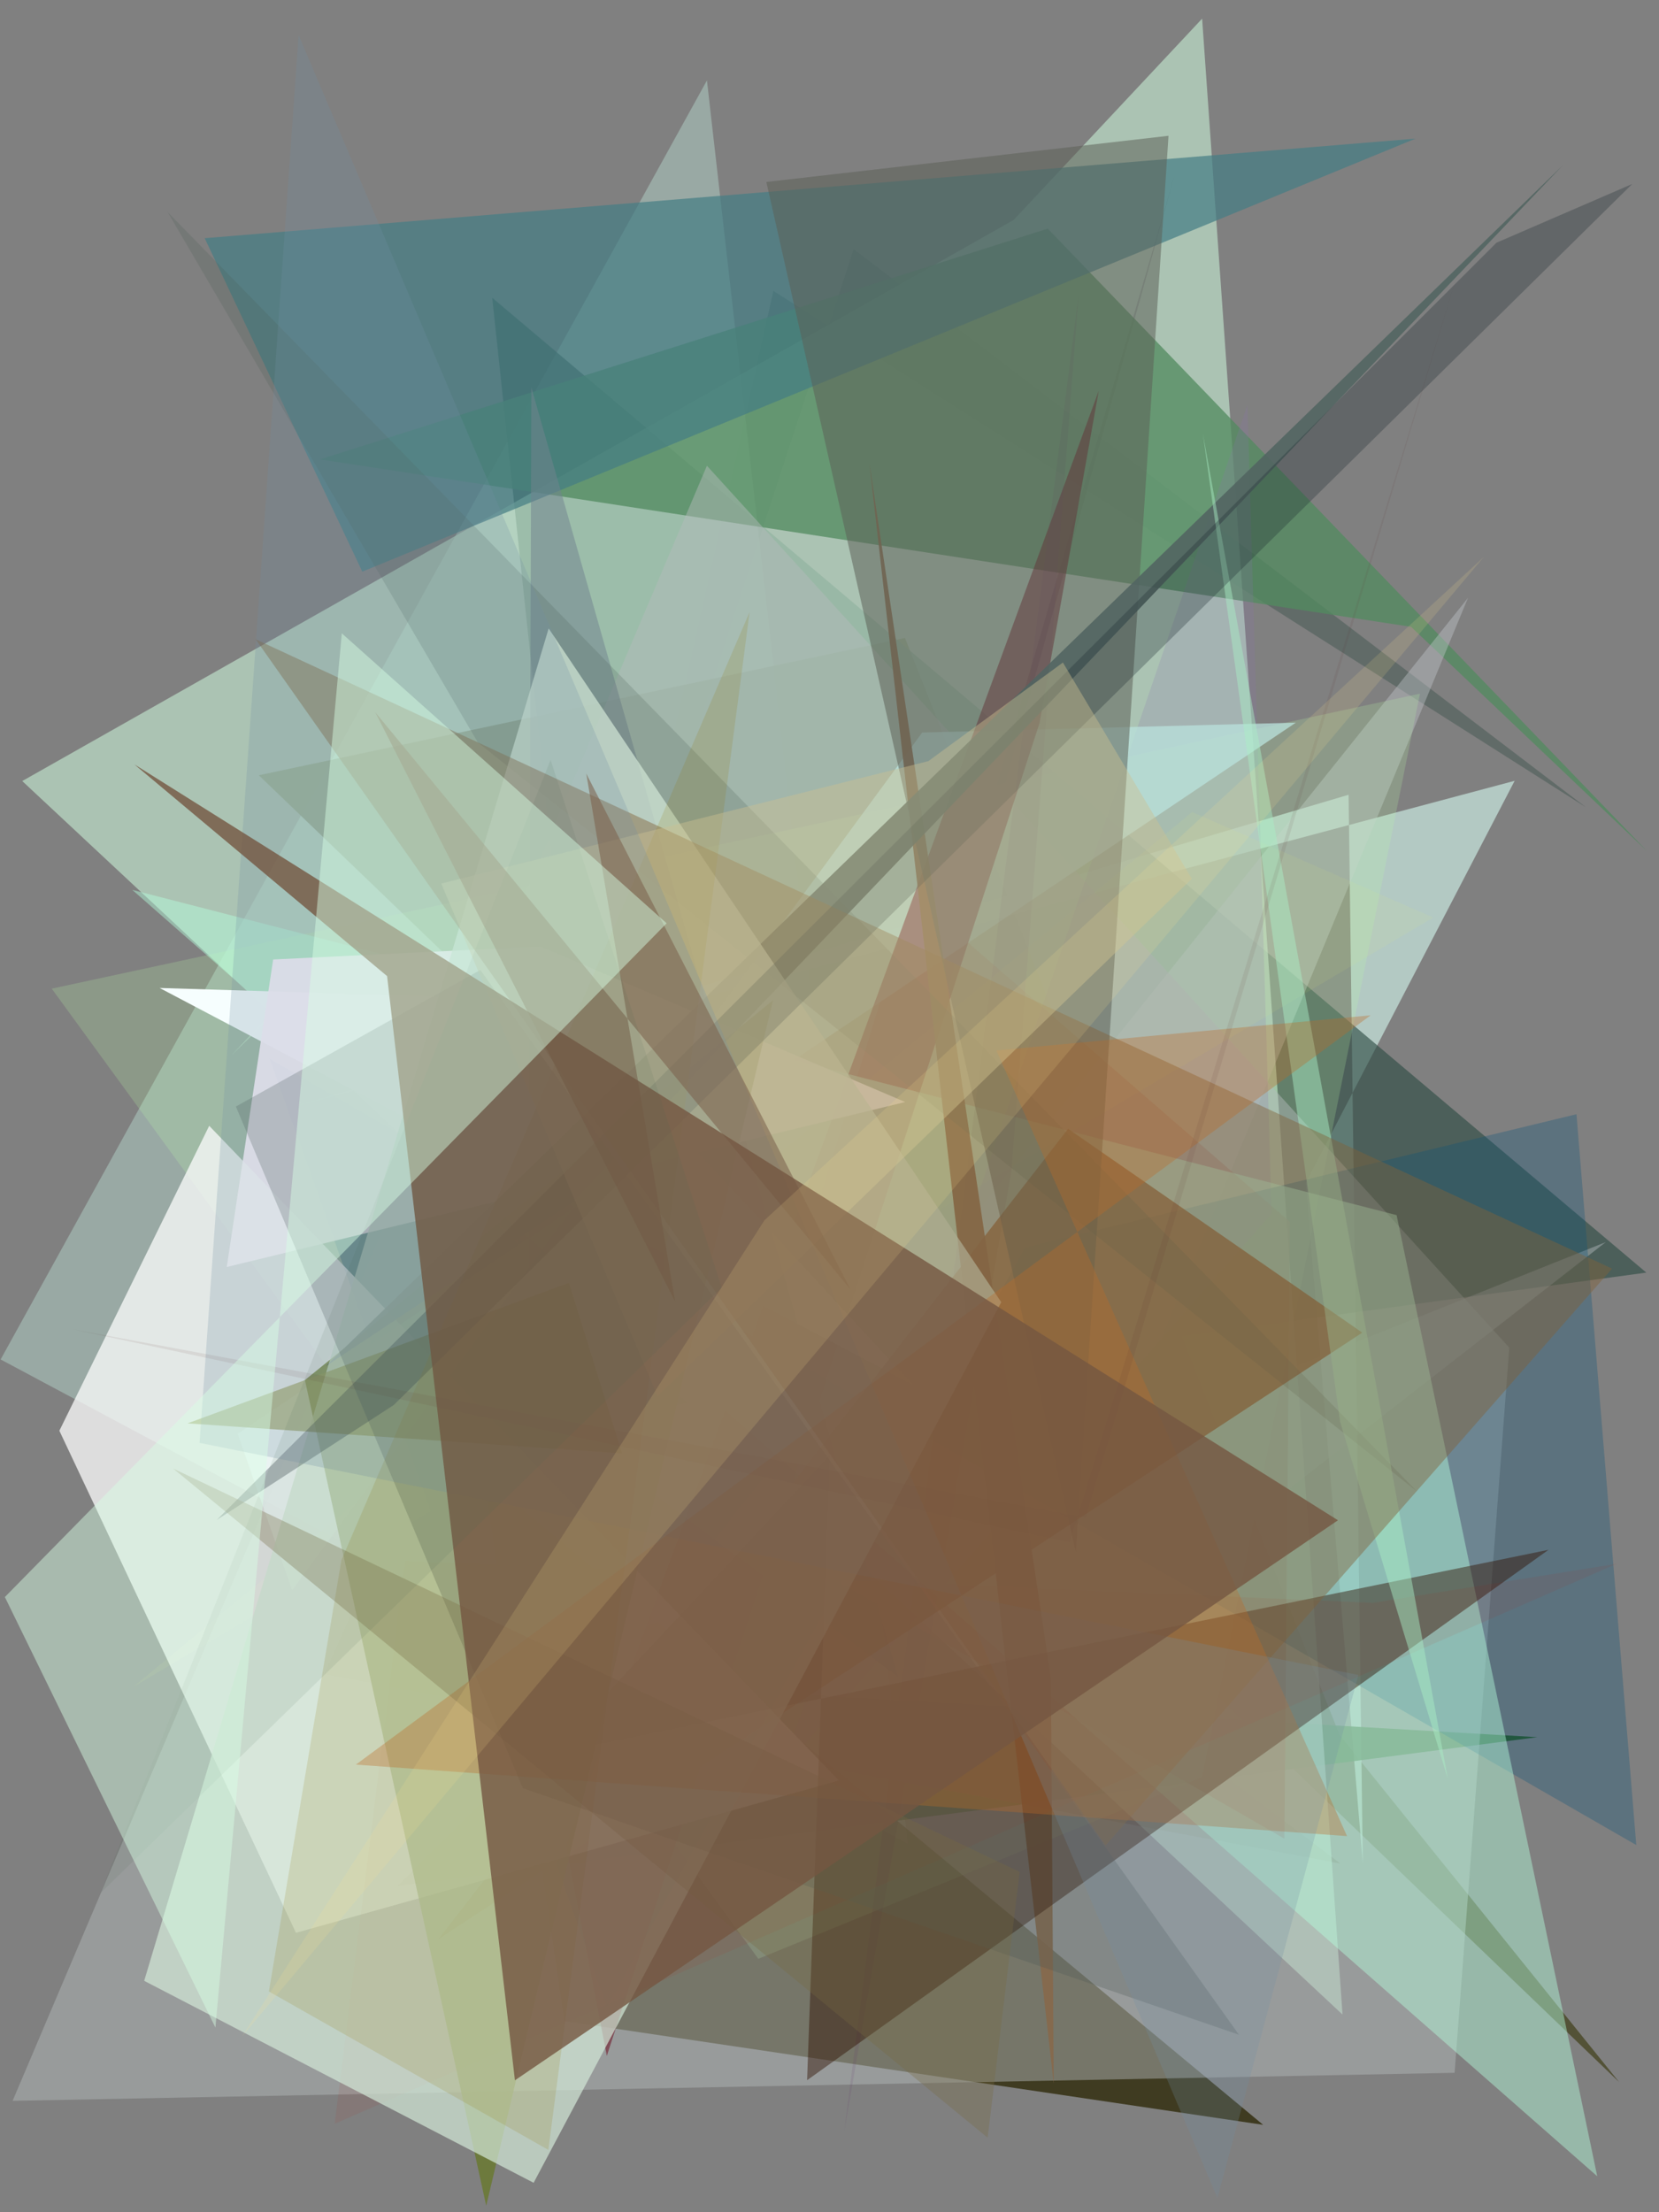 <?xml version="1.0" encoding="utf-8" standalone="no"?>
<!DOCTYPE svg PUBLIC "-//W3C//DTD SVG 1.1//EN"
  "http://www.w3.org/Graphics/SVG/1.1/DTD/svg11.dtd">
<svg xmlns:xlink="http://www.w3.org/1999/xlink" width="216pt" height="288pt" viewBox="0 0 216 288" xmlns="http://www.w3.org/2000/svg" version="1.1">
 <defs>
  <style type="text/css">*{stroke-linejoin: round; stroke-linecap: butt}</style>
 </defs>
 <g id="figure_1">
  <g id="patch_1">
   <path d="M 0 288 
L 216 288 
L 216 0 
L 0 0 
z
" style="fill: #ffffff"/>
  </g>
  <g id="axes_1">
   <g id="patch_2">
    <path d="M 0 288 
L 0 0 
L 216 0 
L 216 288 
z
" clip-path="url(#pc4cfc8e65d)" style="fill: #808080"/>
   </g>
   <g id="patch_3">
    <path d="M 111.151 32.448 
L 206.477 105.089 
L 100.695 37.876 
L 81.515 123.248 
z
" clip-path="url(#pc4cfc8e65d)" style="fill: #11342a; fill-opacity: 0.274"/>
   </g>
   <g id="patch_4">
    <path d="M 92.043 10.47 
L 0.081 176.982 
L 118.198 240.047 
z
" clip-path="url(#pc4cfc8e65d)" style="fill: #a5bdb5; fill-opacity: 0.685"/>
   </g>
   <g id="patch_5">
    <path d="M 117.832 83.057 
L 174.415 225.877 
L 210.804 271.056 
L 33.693 100.928 
z
" clip-path="url(#pc4cfc8e65d)" style="fill: #525135; fill-opacity: 0.971"/>
   </g>
   <g id="patch_6">
    <path d="M 175.585 103.467 
L 177.438 242.576 
L 170.006 153.999 
L 197.206 101.649 
L 39.013 143.865 
z
" clip-path="url(#pc4cfc8e65d)" style="fill: #d0f2e9; fill-opacity: 0.638"/>
   </g>
   <g id="patch_7">
    <path d="M 200.145 226.156 
L 78.573 219.135 
L 51.735 245.53 
z
" clip-path="url(#pc4cfc8e65d)" style="fill: #1b5214; fill-opacity: 0.83"/>
   </g>
   <g id="patch_8">
    <path d="M 57.264 153.603 
L 174.508 242.603 
L 42.207 217.971 
L 95.655 98.8 
z
" clip-path="url(#pc4cfc8e65d)" style="fill: #5a4a3b; fill-opacity: 0.634"/>
   </g>
   <g id="patch_9">
    <path d="M 63.012 192.35 
L 73.484 263.12 
L 164.462 276.625 
z
" clip-path="url(#pc4cfc8e65d)" style="fill: #292400; fill-opacity: 0.741"/>
   </g>
   <g id="patch_10">
    <path d="M 106.021 183.557 
L 160.411 196.152 
L 117.99 148.324 
L 152.989 22.624 
z
" clip-path="url(#pc4cfc8e65d)" style="fill: #321232; fill-opacity: 0.743"/>
   </g>
   <g id="patch_11">
    <path d="M 64.089 38.769 
L 79.583 184.044 
L 214.349 165.674 
z
" clip-path="url(#pc4cfc8e65d)" style="fill: #2f4d45; fill-opacity: 0.629"/>
   </g>
   <g id="patch_12">
    <path d="M 30.12 137.403 
L 156.515 2.428 
L 174.796 262.268 
L 2.895 101.681 
L 155.917 15.086 
z
" clip-path="url(#pc4cfc8e65d)" style="fill: #c3e8d0; fill-opacity: 0.646"/>
   </g>
   <g id="patch_13">
    <path d="M 136.42 29.766 
L 41.665 59.806 
L 183.727 81.607 
L 214.437 110.799 
z
" clip-path="url(#pc4cfc8e65d)" style="fill: #528a5f; fill-opacity: 0.761"/>
   </g>
   <g id="patch_14">
    <path d="M 209.069 161.706 
L 83.927 211.834 
L 191.136 77.823 
L 131.331 222.288 
z
" clip-path="url(#pc4cfc8e65d)" style="fill: #c8cdd2; fill-opacity: 0.383"/>
   </g>
   <g id="patch_15">
    <path d="M 167.228 239.373 
L 167.939 159.071 
L 118.855 116.484 
L 94.107 197.278 
z
" clip-path="url(#pc4cfc8e65d)" style="fill: #9b6556; fill-opacity: 0.681"/>
   </g>
   <g id="patch_16">
    <path d="M 26.653 31.01 
L 47.171 74.421 
L 184.298 18.046 
z
" clip-path="url(#pc4cfc8e65d)" style="fill: #457d84; fill-opacity: 0.707"/>
   </g>
   <g id="patch_17">
    <path d="M 156.514 231.371 
L 98.732 255.01 
L 6.735 128.708 
L 184.877 90.308 
z
" clip-path="url(#pc4cfc8e65d)" style="fill: #b8f8a9; fill-opacity: 0.206"/>
   </g>
   <g id="patch_18">
    <path d="M 1.643 273.5 
L 92.04 60.632 
L 196.507 175.447 
L 189.388 269.849 
z
" clip-path="url(#pc4cfc8e65d)" style="fill: #b4baba; fill-opacity: 0.467"/>
   </g>
   <g id="patch_19">
    <path d="M 79.042 261.239 
L 133.467 162.416 
L 205.254 145.055 
L 213.041 240.198 
L 35.108 137.837 
z
" clip-path="url(#pc4cfc8e65d)" style="fill: #0a527c; fill-opacity: 0.305"/>
   </g>
   <g id="patch_20">
    <path d="M 101.761 230.498 
L 165.567 158.01 
L 162.415 52.698 
z
" clip-path="url(#pc4cfc8e65d)" style="fill: #8c70ae; fill-opacity: 0.197"/>
   </g>
   <g id="patch_21">
    <path d="M 168.719 94.077 
L 30.953 186.659 
L 38.031 207.036 
L 120.069 95.365 
z
" clip-path="url(#pc4cfc8e65d)" style="fill: #bae2dd; fill-opacity: 0.741"/>
   </g>
   <g id="patch_22">
    <path d="M 17.27 219.665 
L 186.621 119.449 
L 155.21 105.713 
z
" clip-path="url(#pc4cfc8e65d)" style="fill: #d9eb72; fill-opacity: 0.089"/>
   </g>
   <g id="patch_23">
    <path d="M 79.009 267.647 
L 73.69 240.208 
L 143.054 50.879 
L 135.339 94.15 
z
" clip-path="url(#pc4cfc8e65d)" style="fill: #690016; fill-opacity: 0.493"/>
   </g>
   <g id="patch_24">
    <path d="M 17.227 115.852 
L 181.835 158.193 
L 207.959 283.319 
z
" clip-path="url(#pc4cfc8e65d)" style="fill: #b4ffdd; fill-opacity: 0.444"/>
   </g>
   <g id="patch_25">
    <path d="M 72.596 130.206 
L 118.767 180.219 
L 20.782 128.62 
z
" clip-path="url(#pc4cfc8e65d)" style="fill: #f7ffff; fill-opacity: 0.988"/>
   </g>
   <g id="patch_26">
    <path d="M 69.178 50.421 
L 68.761 182.235 
L 116.947 218.345 
z
" clip-path="url(#pc4cfc8e65d)" style="fill: #71828e; fill-opacity: 0.506"/>
   </g>
   <g id="patch_27">
    <path d="M 117.851 143.468 
L 29.524 164.948 
L 35.565 124.914 
L 70.371 123.212 
z
" clip-path="url(#pc4cfc8e65d)" style="fill: #fff7ff; fill-opacity: 0.923"/>
   </g>
   <g id="patch_28">
    <path d="M 109.913 277.503 
L 131.685 152.428 
L 140.448 38.284 
z
" clip-path="url(#pc4cfc8e65d)" style="fill: #62346c; fill-opacity: 0.127"/>
   </g>
   <g id="patch_29">
    <path d="M 177.365 173.49 
L 139.067 146.958 
L 57.058 252.468 
z
" clip-path="url(#pc4cfc8e65d)" style="fill: #85552d; fill-opacity: 0.673"/>
   </g>
   <g id="patch_30">
    <path d="M 113.195 60.301 
L 136.832 218.575 
L 137.193 271.252 
z
" clip-path="url(#pc4cfc8e65d)" style="fill: #86694c; fill-opacity: 0.907"/>
   </g>
   <g id="patch_31">
    <path d="M 99.779 23.691 
L 152.138 17.678 
L 140.069 202.064 
z
" clip-path="url(#pc4cfc8e65d)" style="fill: #5d6157; fill-opacity: 0.532"/>
   </g>
   <g id="patch_32">
    <path d="M 184.486 194.162 
L 21.836 27.617 
L 62.213 96.657 
z
" clip-path="url(#pc4cfc8e65d)" style="fill: #485b52; fill-opacity: 0.208"/>
   </g>
   <g id="patch_33">
    <path d="M 27.238 146.564 
L 109.218 231.795 
L 38.537 251.627 
L 7.729 186.261 
z
" clip-path="url(#pc4cfc8e65d)" style="fill: #ffffff; fill-opacity: 0.73"/>
   </g>
   <g id="patch_34">
    <path d="M 108.04 189.457 
L 105.082 270.813 
L 201.615 201.763 
L 71.659 228.352 
z
" clip-path="url(#pc4cfc8e65d)" style="fill: #2f1001; fill-opacity: 0.449"/>
   </g>
   <g id="patch_35">
    <path d="M 210.509 203.575 
L 43.575 276.484 
L 52.738 203.21 
L 178.754 208.669 
z
" clip-path="url(#pc4cfc8e65d)" style="fill: #b30f0a; fill-opacity: 0.074"/>
   </g>
   <g id="patch_36">
    <path d="M 100.645 130.223 
L 63.304 287.15 
L 39.699 179.665 
z
" clip-path="url(#pc4cfc8e65d)" style="fill: #657722; fill-opacity: 0.714"/>
   </g>
   <g id="patch_37">
    <path d="M 42.369 177.888 
L 203.453 21.543 
L 74.575 156.487 
z
" clip-path="url(#pc4cfc8e65d)" style="fill: #526562; fill-opacity: 0.892"/>
   </g>
   <g id="patch_38">
    <path d="M 69.477 284.169 
L 18.773 257.876 
L 71.435 81.813 
L 130.361 169.529 
z
" clip-path="url(#pc4cfc8e65d)" style="fill: #d3e7d6; fill-opacity: 0.708"/>
   </g>
   <g id="patch_39">
    <path d="M 188.509 231.614 
L 174.479 185.091 
L 156.624 56.531 
z
" clip-path="url(#pc4cfc8e65d)" style="fill: #aaedc5; fill-opacity: 0.468"/>
   </g>
   <g id="patch_40">
    <path d="M 74.068 167.011 
L 24.419 185.302 
L 80.983 189.2 
z
" clip-path="url(#pc4cfc8e65d)" style="fill: #989c58; fill-opacity: 0.62"/>
   </g>
   <g id="patch_41">
    <path d="M 68.076 232.798 
L 161.312 264.898 
L 62.539 126.276 
L 30.712 144.058 
z
" clip-path="url(#pc4cfc8e65d)" style="fill: #4c5651; fill-opacity: 0.271"/>
   </g>
   <g id="patch_42">
    <path d="M 209.891 165.157 
L 33.287 83.227 
L 143.946 240.252 
z
" clip-path="url(#pc4cfc8e65d)" style="fill: #806239; fill-opacity: 0.444"/>
   </g>
   <g id="patch_43">
    <path d="M 194.843 31.597 
L 28.218 197.877 
L 51.262 182.916 
L 212.518 23.951 
z
" clip-path="url(#pc4cfc8e65d)" style="fill: #1a272f; fill-opacity: 0.29"/>
   </g>
   <g id="patch_44">
    <path d="M 35.008 259.26 
L 44.454 203.093 
L 97.597 79.684 
L 71.394 279.887 
z
" clip-path="url(#pc4cfc8e65d)" style="fill: #8d7700; fill-opacity: 0.159"/>
   </g>
   <g id="patch_45">
    <path d="M 129.722 136.755 
L 175.381 239.037 
L 46.333 229.729 
L 178.456 132.179 
z
" clip-path="url(#pc4cfc8e65d)" style="fill: #bd6c28; fill-opacity: 0.341"/>
   </g>
   <g id="patch_46">
    <path d="M 155.171 114.405 
L 138.39 86.252 
L 120.87 99.087 
L 57.451 115.026 
L 85.601 181.743 
z
" clip-path="url(#pc4cfc8e65d)" style="fill: #ccc091; fill-opacity: 0.427"/>
   </g>
   <g id="patch_47">
    <path d="M 176.868 218.063 
L 25.982 187.845 
L 38.875 4.558 
L 158.505 286.136 
z
" clip-path="url(#pc4cfc8e65d)" style="fill: #7391a4; fill-opacity: 0.239"/>
   </g>
   <g id="patch_48">
    <path d="M 76.33 100.71 
L 110.74 167.887 
L 48.861 92.73 
L 87.899 169.441 
z
" clip-path="url(#pc4cfc8e65d)" style="fill: #7d634e; fill-opacity: 0.571"/>
   </g>
   <g id="patch_49">
    <path d="M 132.755 243.696 
L 22.543 191.184 
L 128.593 278.303 
z
" clip-path="url(#pc4cfc8e65d)" style="fill: #766941; fill-opacity: 0.315"/>
   </g>
   <g id="patch_50">
    <path d="M 141.339 197.586 
L 189.625 36.069 
L 139.27 200.794 
L 9.37 173.034 
z
" clip-path="url(#pc4cfc8e65d)" style="fill: #5a342e; fill-opacity: 0.091"/>
   </g>
   <g id="patch_51">
    <path d="M 67.042 270.828 
L 50.398 127.075 
L 17.5 99.516 
L 174.202 197.917 
z
" clip-path="url(#pc4cfc8e65d)" style="fill: #745741; fill-opacity: 0.799"/>
   </g>
   <g id="patch_52">
    <path d="M 184.211 242.679 
L 58.229 270.531 
L 16.325 100.185 
L 206.561 32.797 
L 184.211 242.679 
z
" clip-path="url(#pc4cfc8e65d)" style="fill: none"/>
   </g>
   <g id="patch_53">
    <path d="M 13.101 246.432 
L 71.685 98.916 
L 93.983 167.653 
z
" clip-path="url(#pc4cfc8e65d)" style="fill: #4b6552; fill-opacity: 0.104"/>
   </g>
   <g id="patch_54">
    <path d="M 0.633 207.913 
L 86.797 120.198 
L 44.502 82.452 
L 28.046 263.956 
z
" clip-path="url(#pc4cfc8e65d)" style="fill: #d8ffe4; fill-opacity: 0.456"/>
   </g>
   <g id="patch_55">
    <path d="M 193.188 72.507 
L 99.537 158.858 
L 31.503 265.122 
z
" clip-path="url(#pc4cfc8e65d)" style="fill: #ffe693; fill-opacity: 0.142"/>
   </g>
  </g>
 </g>
 <defs>
  <clipPath id="pc4cfc8e65d">
   <rect x="0" y="0" width="216" height="288"/>
  </clipPath>
 </defs>
</svg>
